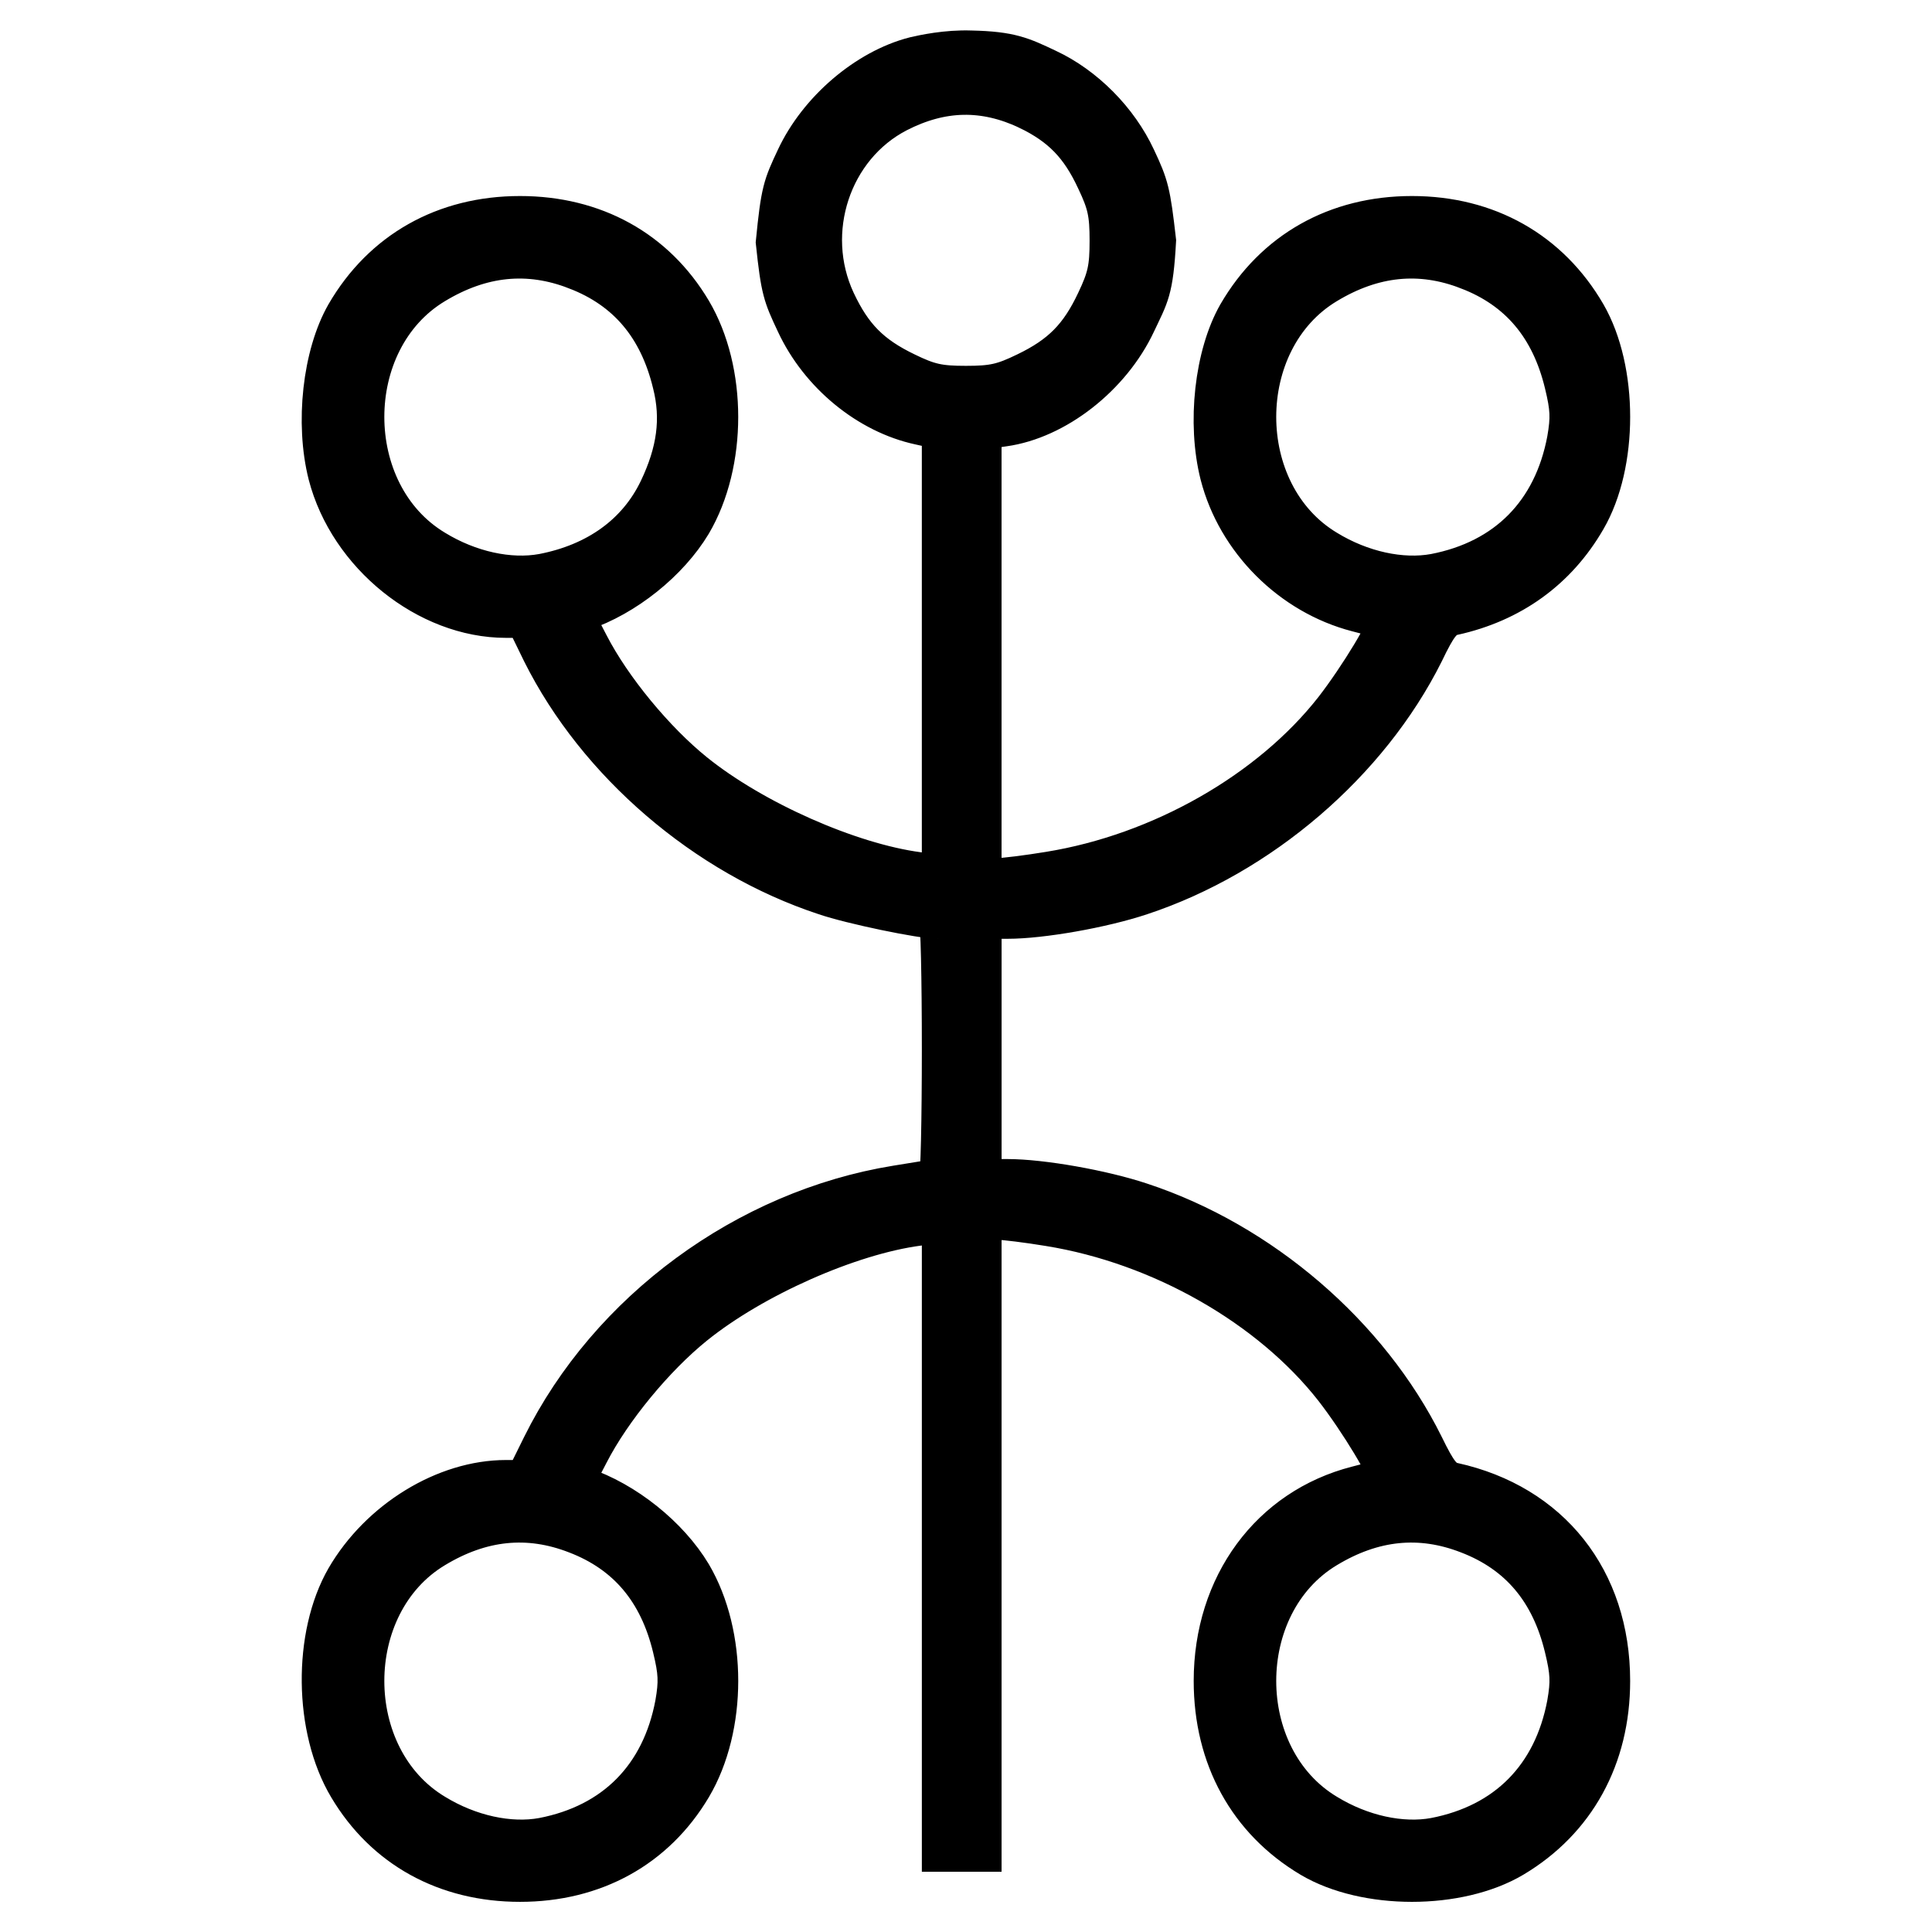 <svg width="2000" height="2000" xmlns="http://www.w3.org/2000/svg" preserveAspectRatio="xMidYMid meet">


 <g>
  <title>background</title>
  <rect fill="none" id="canvas_background" height="402" width="582" y="-1" x="-1"/>
 </g>
 <g>
  <title>Layer 1</title>
  <g stroke="null" id="svg_9">
   <g stroke="null" transform="matrix(19.275,0,0,19.512,-6597.967,-6038.236) " id="svg_8">
    <title stroke="null" transform="translate(0,1.128) translate(-0.934,0) translate(0,0) translate(0,-3.823) translate(0,3.823) translate(0,-0.42) translate(6.825,0) translate(28.279,5.684341886080802e-14) translate(310.013,0) translate(0,310.013) ">Layer 1</title>
    <path stroke="#000000" d="m391.378,312.423c-2.578,0.661 -5.178,2.851 -6.387,5.406c-0.707,1.483 -0.821,1.756 -1.093,4.493c0.273,2.555 0.386,2.829 1.093,4.311c1.277,2.714 3.901,4.836 6.683,5.429l1.141,0.251l0,11.747l0,11.77l-1.186,-0.16c-3.672,-0.479 -8.827,-2.737 -11.975,-5.246c-2.121,-1.688 -4.448,-4.471 -5.657,-6.797c-0.753,-1.414 -0.798,-1.574 -0.411,-1.688c2.349,-0.776 4.699,-2.646 5.931,-4.676c1.916,-3.216 1.916,-8.143 0,-11.336c-1.962,-3.262 -5.269,-5.064 -9.284,-5.064c-4.083,0 -7.436,1.87 -9.42,5.246c-1.255,2.167 -1.665,5.794 -0.958,8.554c1.118,4.265 5.36,7.641 9.626,7.641l0.981,0l0.89,1.802c2.965,5.862 8.782,10.812 15.237,12.91c1.414,0.479 5.201,1.254 6.067,1.254c0.091,0 0.16,3.079 0.16,6.843c0,3.764 -0.068,6.843 -0.16,6.843c-0.114,0 -1.118,0.16 -2.235,0.342c-8.075,1.3 -15.465,6.66 -19.069,13.846l-0.89,1.779l-0.981,0c-3.307,0 -6.843,2.144 -8.668,5.246c-1.779,3.057 -1.734,8.029 0.137,11.131c1.962,3.262 5.269,5.064 9.284,5.064c4.015,0 7.322,-1.802 9.284,-5.064c1.916,-3.193 1.916,-8.12 0,-11.336c-1.232,-2.03 -3.581,-3.901 -5.931,-4.676c-0.388,-0.114 -0.342,-0.274 0.411,-1.688c1.209,-2.327 3.535,-5.109 5.657,-6.797c3.148,-2.509 8.303,-4.767 11.975,-5.246l1.186,-0.16l0,16.697l0,16.674l1.141,0l1.141,0l0,-16.765l0,-16.765l0.753,0c0.388,0 1.665,0.16 2.783,0.342c5.999,0.958 11.838,4.266 15.26,8.576c1.346,1.711 3.034,4.471 2.828,4.653c-0.023,0.023 -0.73,0.228 -1.551,0.433c-4.699,1.186 -7.755,5.292 -7.755,10.401c0,4.083 1.871,7.436 5.246,9.421c2.965,1.734 7.984,1.734 10.949,0c3.376,-1.984 5.246,-5.338 5.246,-9.421c0,-5.406 -3.239,-9.443 -8.485,-10.584c-0.525,-0.114 -0.821,-0.479 -1.528,-1.916c-2.965,-5.908 -8.782,-10.835 -15.237,-12.933c-2.076,-0.684 -5.36,-1.254 -7.185,-1.254l-1.323,0l0,-6.843l0,-6.843l1.323,0c1.825,0 5.109,-0.57 7.185,-1.254c6.432,-2.099 12.272,-7.048 15.237,-12.91c0.707,-1.46 1.004,-1.825 1.528,-1.939c3.148,-0.684 5.611,-2.441 7.185,-5.132c1.734,-2.942 1.734,-7.961 0,-10.926c-1.984,-3.376 -5.338,-5.246 -9.421,-5.246c-4.083,0 -7.436,1.87 -9.421,5.246c-1.254,2.167 -1.665,5.794 -0.958,8.554c0.912,3.513 3.855,6.41 7.413,7.322c0.821,0.205 1.528,0.41 1.551,0.433c0.205,0.182 -1.483,2.942 -2.828,4.653c-3.421,4.311 -9.261,7.619 -15.26,8.576c-1.118,0.182 -2.395,0.342 -2.783,0.342l-0.753,0l0,-11.838l0,-11.838l1.118,-0.16c2.851,-0.388 5.817,-2.692 7.162,-5.52c0.707,-1.483 0.944,-1.715 1.093,-4.402c-0.3,-2.587 -0.386,-2.92 -1.093,-4.402c-0.958,-2.03 -2.76,-3.832 -4.79,-4.767c-1.369,-0.639 -1.984,-0.935 -4.128,-0.981c-1.323,-0.046 -2.6,0.228 -3.079,0.342l0,-0l0,-0l0,-0l-0,-0zm6.113,2.92c1.756,0.844 2.76,1.848 3.627,3.695c0.593,1.232 0.707,1.756 0.707,3.193c0,1.437 -0.114,1.962 -0.707,3.193c-0.89,1.87 -1.87,2.851 -3.741,3.741c-1.232,0.593 -1.756,0.707 -3.193,0.707c-1.437,0 -1.962,-0.114 -3.193,-0.707c-1.87,-0.89 -2.851,-1.87 -3.741,-3.741c-1.734,-3.672 -0.228,-8.143 3.308,-9.945c2.349,-1.186 4.585,-1.232 6.934,-0.137l-0,0zm-24.27,8.485c2.714,1.026 4.402,3.011 5.132,5.999c0.479,1.87 0.228,3.604 -0.73,5.588c-1.141,2.349 -3.307,3.878 -6.181,4.425c-1.756,0.319 -3.901,-0.137 -5.748,-1.255c-4.995,-2.965 -4.995,-11.04 0,-14.005c2.486,-1.483 4.973,-1.734 7.527,-0.753zm47.901,0c2.714,1.026 4.402,3.011 5.132,5.999c0.319,1.3 0.342,1.802 0.137,2.965c-0.73,3.832 -3.216,6.318 -7.048,7.048c-1.756,0.319 -3.901,-0.137 -5.748,-1.255c-4.995,-2.965 -4.995,-11.04 0,-14.005c2.486,-1.483 4.973,-1.734 7.527,-0.753zm-47.901,67.061c2.714,1.026 4.402,3.011 5.132,5.999c0.319,1.3 0.342,1.802 0.137,2.965c-0.73,3.832 -3.216,6.318 -7.048,7.048c-1.756,0.319 -3.901,-0.137 -5.748,-1.254c-4.995,-2.965 -4.995,-11.04 0,-14.005c2.486,-1.483 4.973,-1.734 7.527,-0.753zm47.901,0c2.714,1.026 4.402,3.011 5.132,5.999c0.319,1.3 0.342,1.802 0.137,2.965c-0.73,3.832 -3.216,6.318 -7.048,7.048c-1.756,0.319 -3.901,-0.137 -5.748,-1.254c-4.995,-2.965 -4.995,-11.04 0,-14.005c2.486,-1.483 4.973,-1.734 7.527,-0.753z" stroke-width="2" fill="black" id="svg_6"/>
   </g>
  </g>
 </g>
</svg>